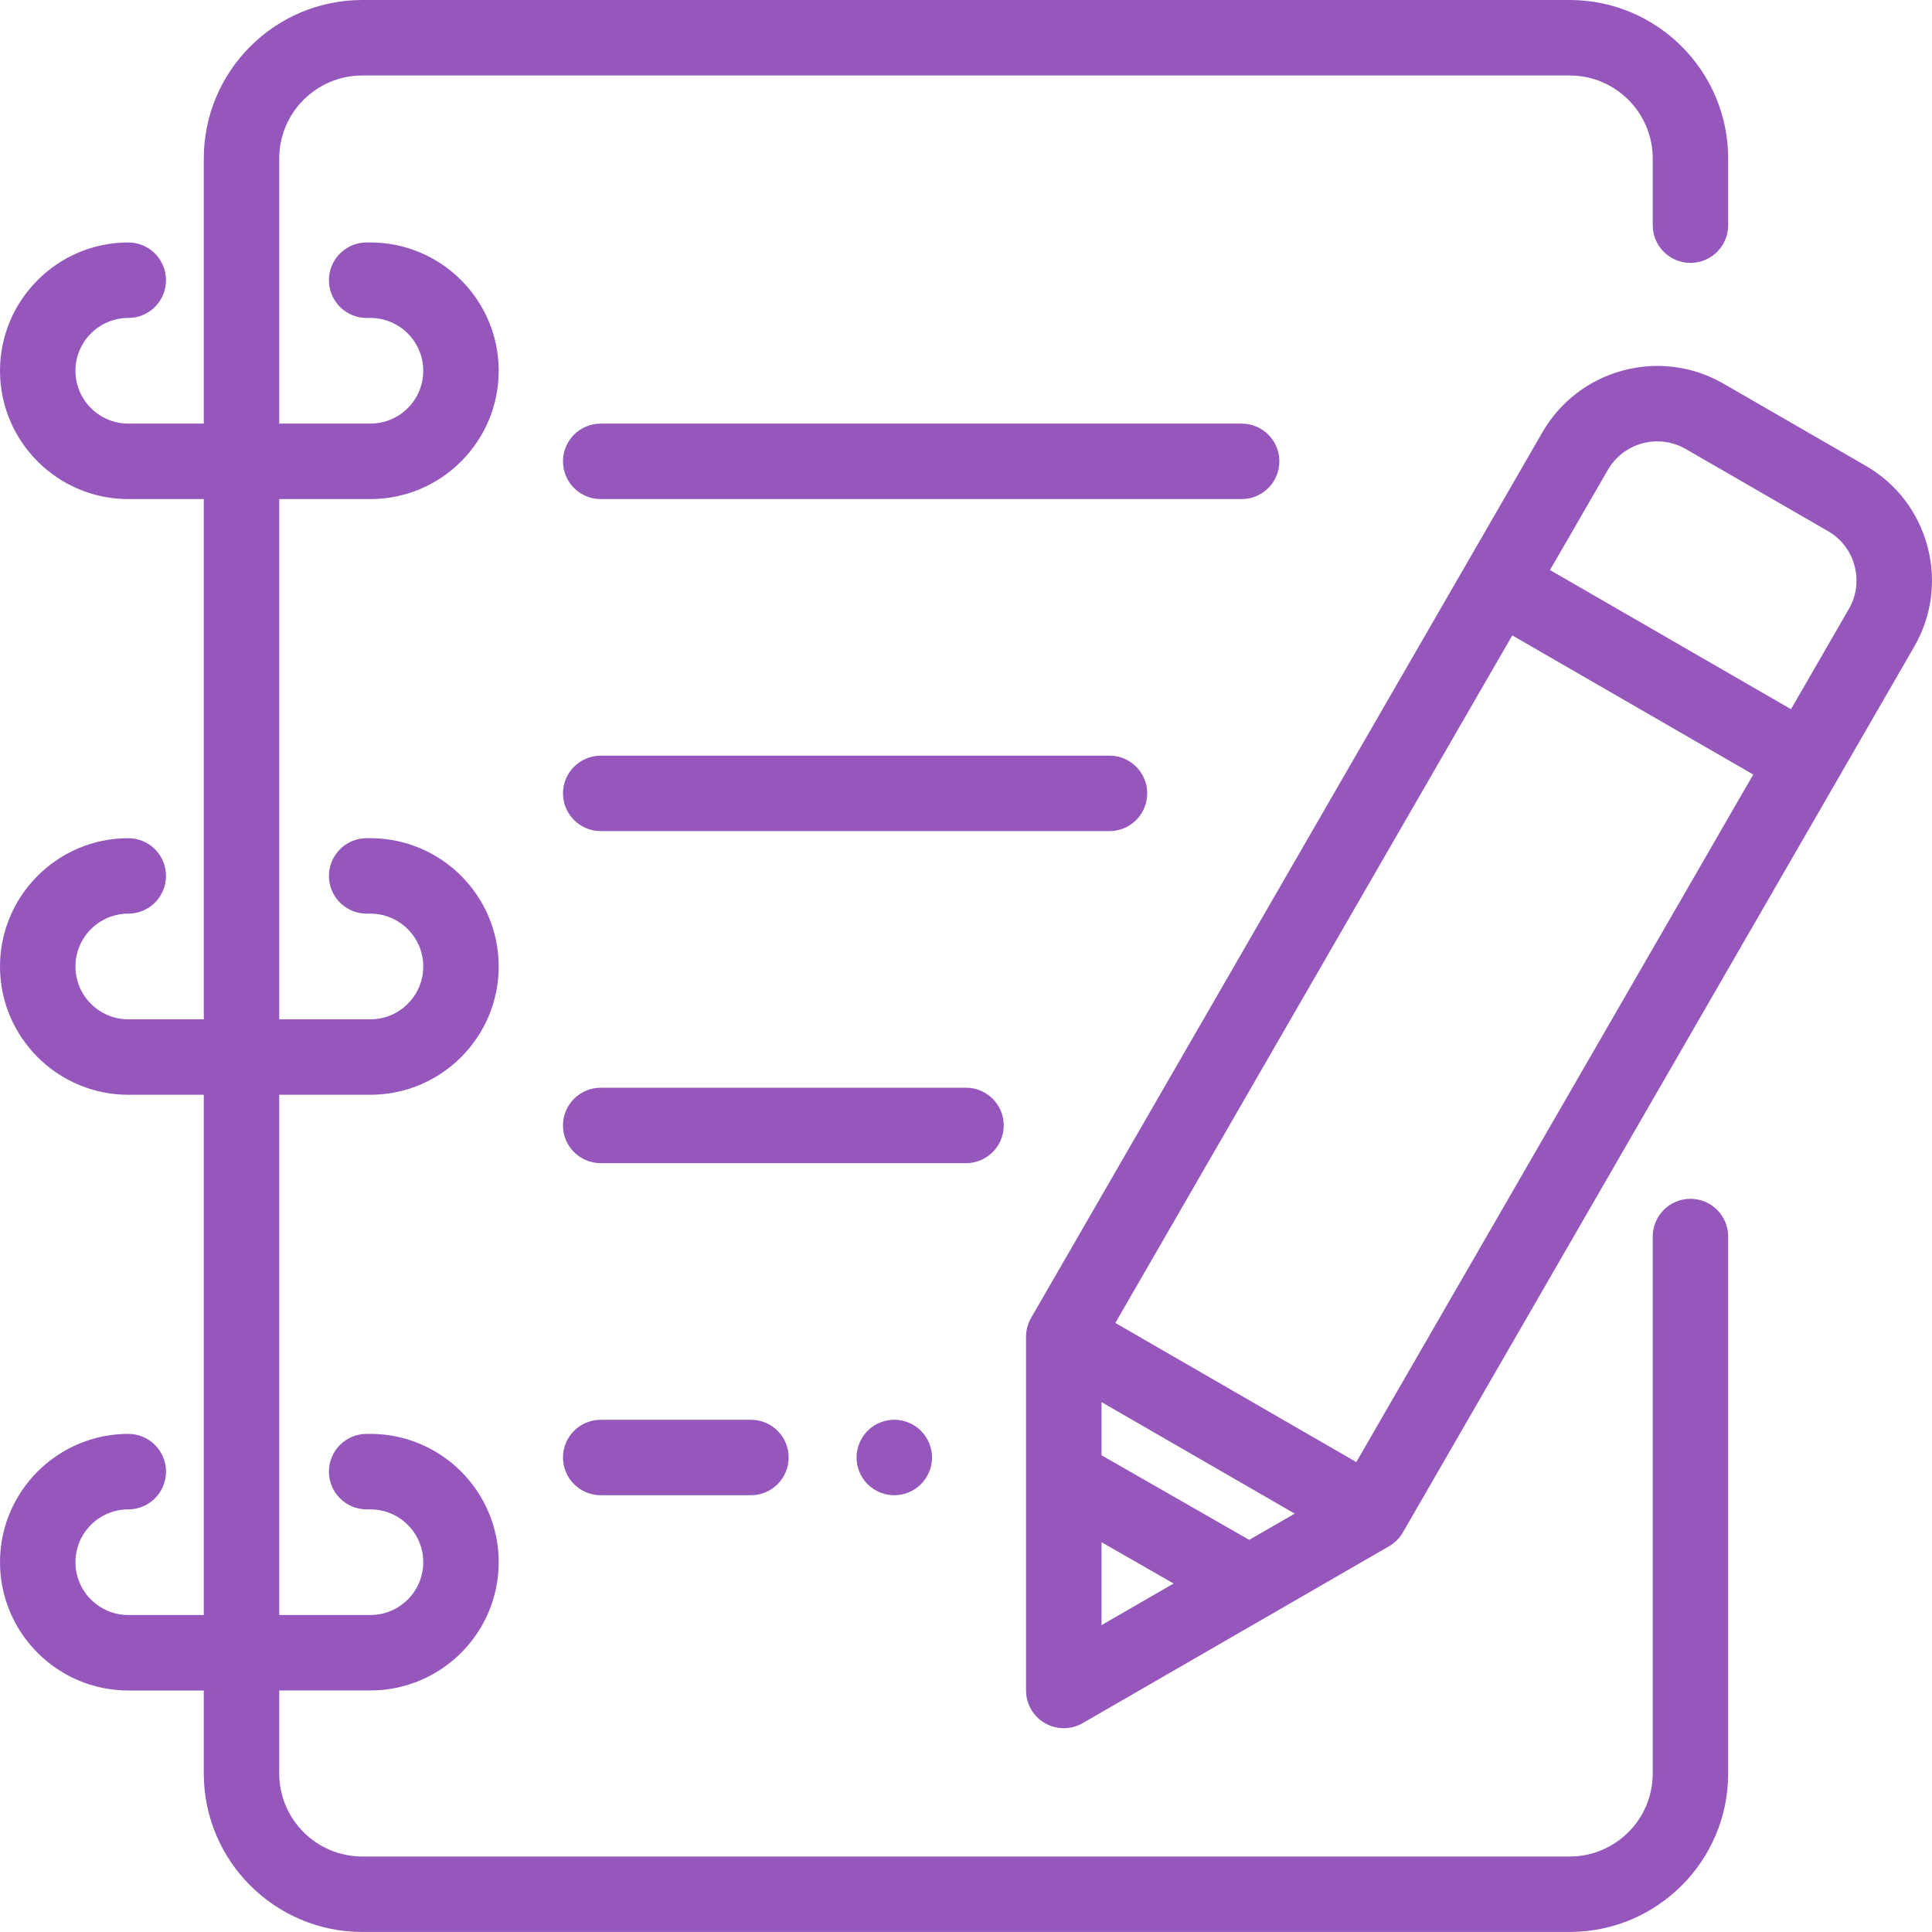 <svg width="40" height="40" viewBox="0 0 40 40" fill="none" xmlns="http://www.w3.org/2000/svg">
<g clip-path="url(#clip0)">
<path d="M34.999 5.443C35.431 5.443 35.78 5.093 35.78 4.662V3.282C35.78 1.472 34.308 0 32.499 0H7.5C5.691 0 4.219 1.472 4.219 3.282V8.77H2.656C2.053 8.77 1.562 8.279 1.562 7.676C1.562 7.073 2.053 6.583 2.656 6.583C3.088 6.583 3.437 6.233 3.437 5.801C3.437 5.37 3.088 5.02 2.656 5.02C1.192 5.02 0 6.212 0 7.676C0 9.141 1.192 10.333 2.656 10.333H4.219V21.104H2.656C2.053 21.104 1.562 20.613 1.562 20.01C1.562 19.407 2.053 18.916 2.656 18.916C3.088 18.916 3.437 18.566 3.437 18.135C3.437 17.703 3.088 17.354 2.656 17.354C1.192 17.354 0 18.545 0 20.01C0 21.475 1.192 22.666 2.656 22.666H4.219V33.437H2.656C2.053 33.437 1.562 32.947 1.562 32.343C1.562 31.74 2.053 31.25 2.656 31.25C3.088 31.25 3.437 30.9 3.437 30.468C3.437 30.037 3.088 29.687 2.656 29.687C1.192 29.687 0 30.879 0 32.343C0 33.808 1.192 35 2.656 35H4.219V36.718C4.219 38.528 5.691 39.999 7.5 39.999H32.499C34.309 39.999 35.78 38.528 35.78 36.718V25.602C35.78 25.17 35.431 24.82 34.999 24.82C34.568 24.82 34.218 25.17 34.218 25.602V36.718C34.218 37.666 33.447 38.437 32.499 38.437H7.5C6.552 38.437 5.781 37.666 5.781 36.718V34.999H7.669C9.134 34.999 10.325 33.808 10.325 32.343C10.325 30.879 9.134 29.687 7.669 29.687H7.591C7.16 29.687 6.81 30.037 6.81 30.468C6.81 30.9 7.16 31.25 7.591 31.25H7.669C8.272 31.25 8.763 31.74 8.763 32.343C8.763 32.947 8.272 33.437 7.669 33.437H5.781V22.666H7.669C9.134 22.666 10.325 21.475 10.325 20.01C10.325 18.545 9.134 17.354 7.669 17.354H7.591C7.16 17.354 6.81 17.704 6.81 18.135C6.81 18.567 7.16 18.916 7.591 18.916H7.669C8.272 18.916 8.763 19.407 8.763 20.01C8.763 20.613 8.272 21.104 7.669 21.104H5.781V10.333H7.669C9.134 10.333 10.325 9.141 10.325 7.677C10.325 6.212 9.134 5.02 7.669 5.02H7.591C7.16 5.02 6.81 5.37 6.81 5.802C6.81 6.233 7.16 6.583 7.591 6.583H7.669C8.272 6.583 8.763 7.074 8.763 7.677C8.763 8.28 8.272 8.77 7.669 8.77H5.781V3.282C5.781 2.334 6.552 1.563 7.5 1.563H32.499C33.447 1.563 34.218 2.334 34.218 3.282V4.662C34.218 5.093 34.568 5.443 34.999 5.443Z" fill="#9557BC"/>
<path d="M19.067 29.623C18.922 29.478 18.721 29.394 18.515 29.394C18.309 29.394 18.108 29.478 17.963 29.623C17.818 29.769 17.734 29.97 17.734 30.175C17.734 30.382 17.817 30.582 17.963 30.729C18.108 30.874 18.31 30.957 18.515 30.957C18.721 30.957 18.922 30.874 19.067 30.729C19.213 30.582 19.297 30.382 19.297 30.175C19.297 29.97 19.213 29.769 19.067 29.623Z" fill="#9557BC"/>
<path d="M15.547 29.395H12.438C12.006 29.395 11.656 29.744 11.656 30.176C11.656 30.607 12.006 30.957 12.438 30.957H15.547C15.978 30.957 16.328 30.607 16.328 30.176C16.328 29.744 15.978 29.395 15.547 29.395Z" fill="#9557BC"/>
<path d="M20 22.52H12.438C12.006 22.52 11.656 22.869 11.656 23.301C11.656 23.733 12.006 24.082 12.438 24.082H20C20.431 24.082 20.781 23.733 20.781 23.301C20.781 22.869 20.431 22.52 20 22.52Z" fill="#9557BC"/>
<path d="M22.97 15.645H12.438C12.006 15.645 11.656 15.995 11.656 16.426C11.656 16.858 12.006 17.207 12.438 17.207H22.97C23.402 17.207 23.752 16.858 23.752 16.426C23.752 15.995 23.402 15.645 22.97 15.645Z" fill="#9557BC"/>
<path d="M25.706 8.77H12.438C12.006 8.77 11.656 9.12 11.656 9.551C11.656 9.983 12.006 10.333 12.438 10.333H25.706C26.138 10.333 26.488 9.983 26.488 9.551C26.488 9.12 26.138 8.77 25.706 8.77Z" fill="#9557BC"/>
<path d="M39.905 11.309C39.716 10.601 39.262 10.009 38.627 9.643L35.683 7.943C34.373 7.187 32.692 7.637 31.936 8.947L21.348 27.285C21.279 27.404 21.243 27.539 21.243 27.676V35C21.243 35.279 21.392 35.537 21.634 35.676C21.755 35.746 21.89 35.781 22.025 35.781C22.16 35.781 22.294 35.746 22.415 35.676L28.758 32.014C28.877 31.946 28.975 31.847 29.044 31.729L39.631 13.39C39.998 12.755 40.095 12.016 39.905 11.309ZM22.806 33.647V31.93L24.298 32.785L22.806 33.647ZM25.863 31.881L22.806 30.13V29.029L26.805 31.338L25.863 31.881ZM28.081 30.271L23.092 27.39L31.31 13.155L36.299 16.036L28.081 30.271ZM38.278 12.609L37.081 14.683L32.091 11.802L33.289 9.728C33.614 9.165 34.338 8.971 34.901 9.296L37.846 10.996C38.119 11.154 38.315 11.408 38.396 11.713C38.478 12.018 38.436 12.336 38.278 12.609Z" fill="#9557BC"/>
</g>
<defs>
<clipPath id="clip0">
<rect width="40" height="40" fill="white"/>
</clipPath>
</defs>
</svg>
